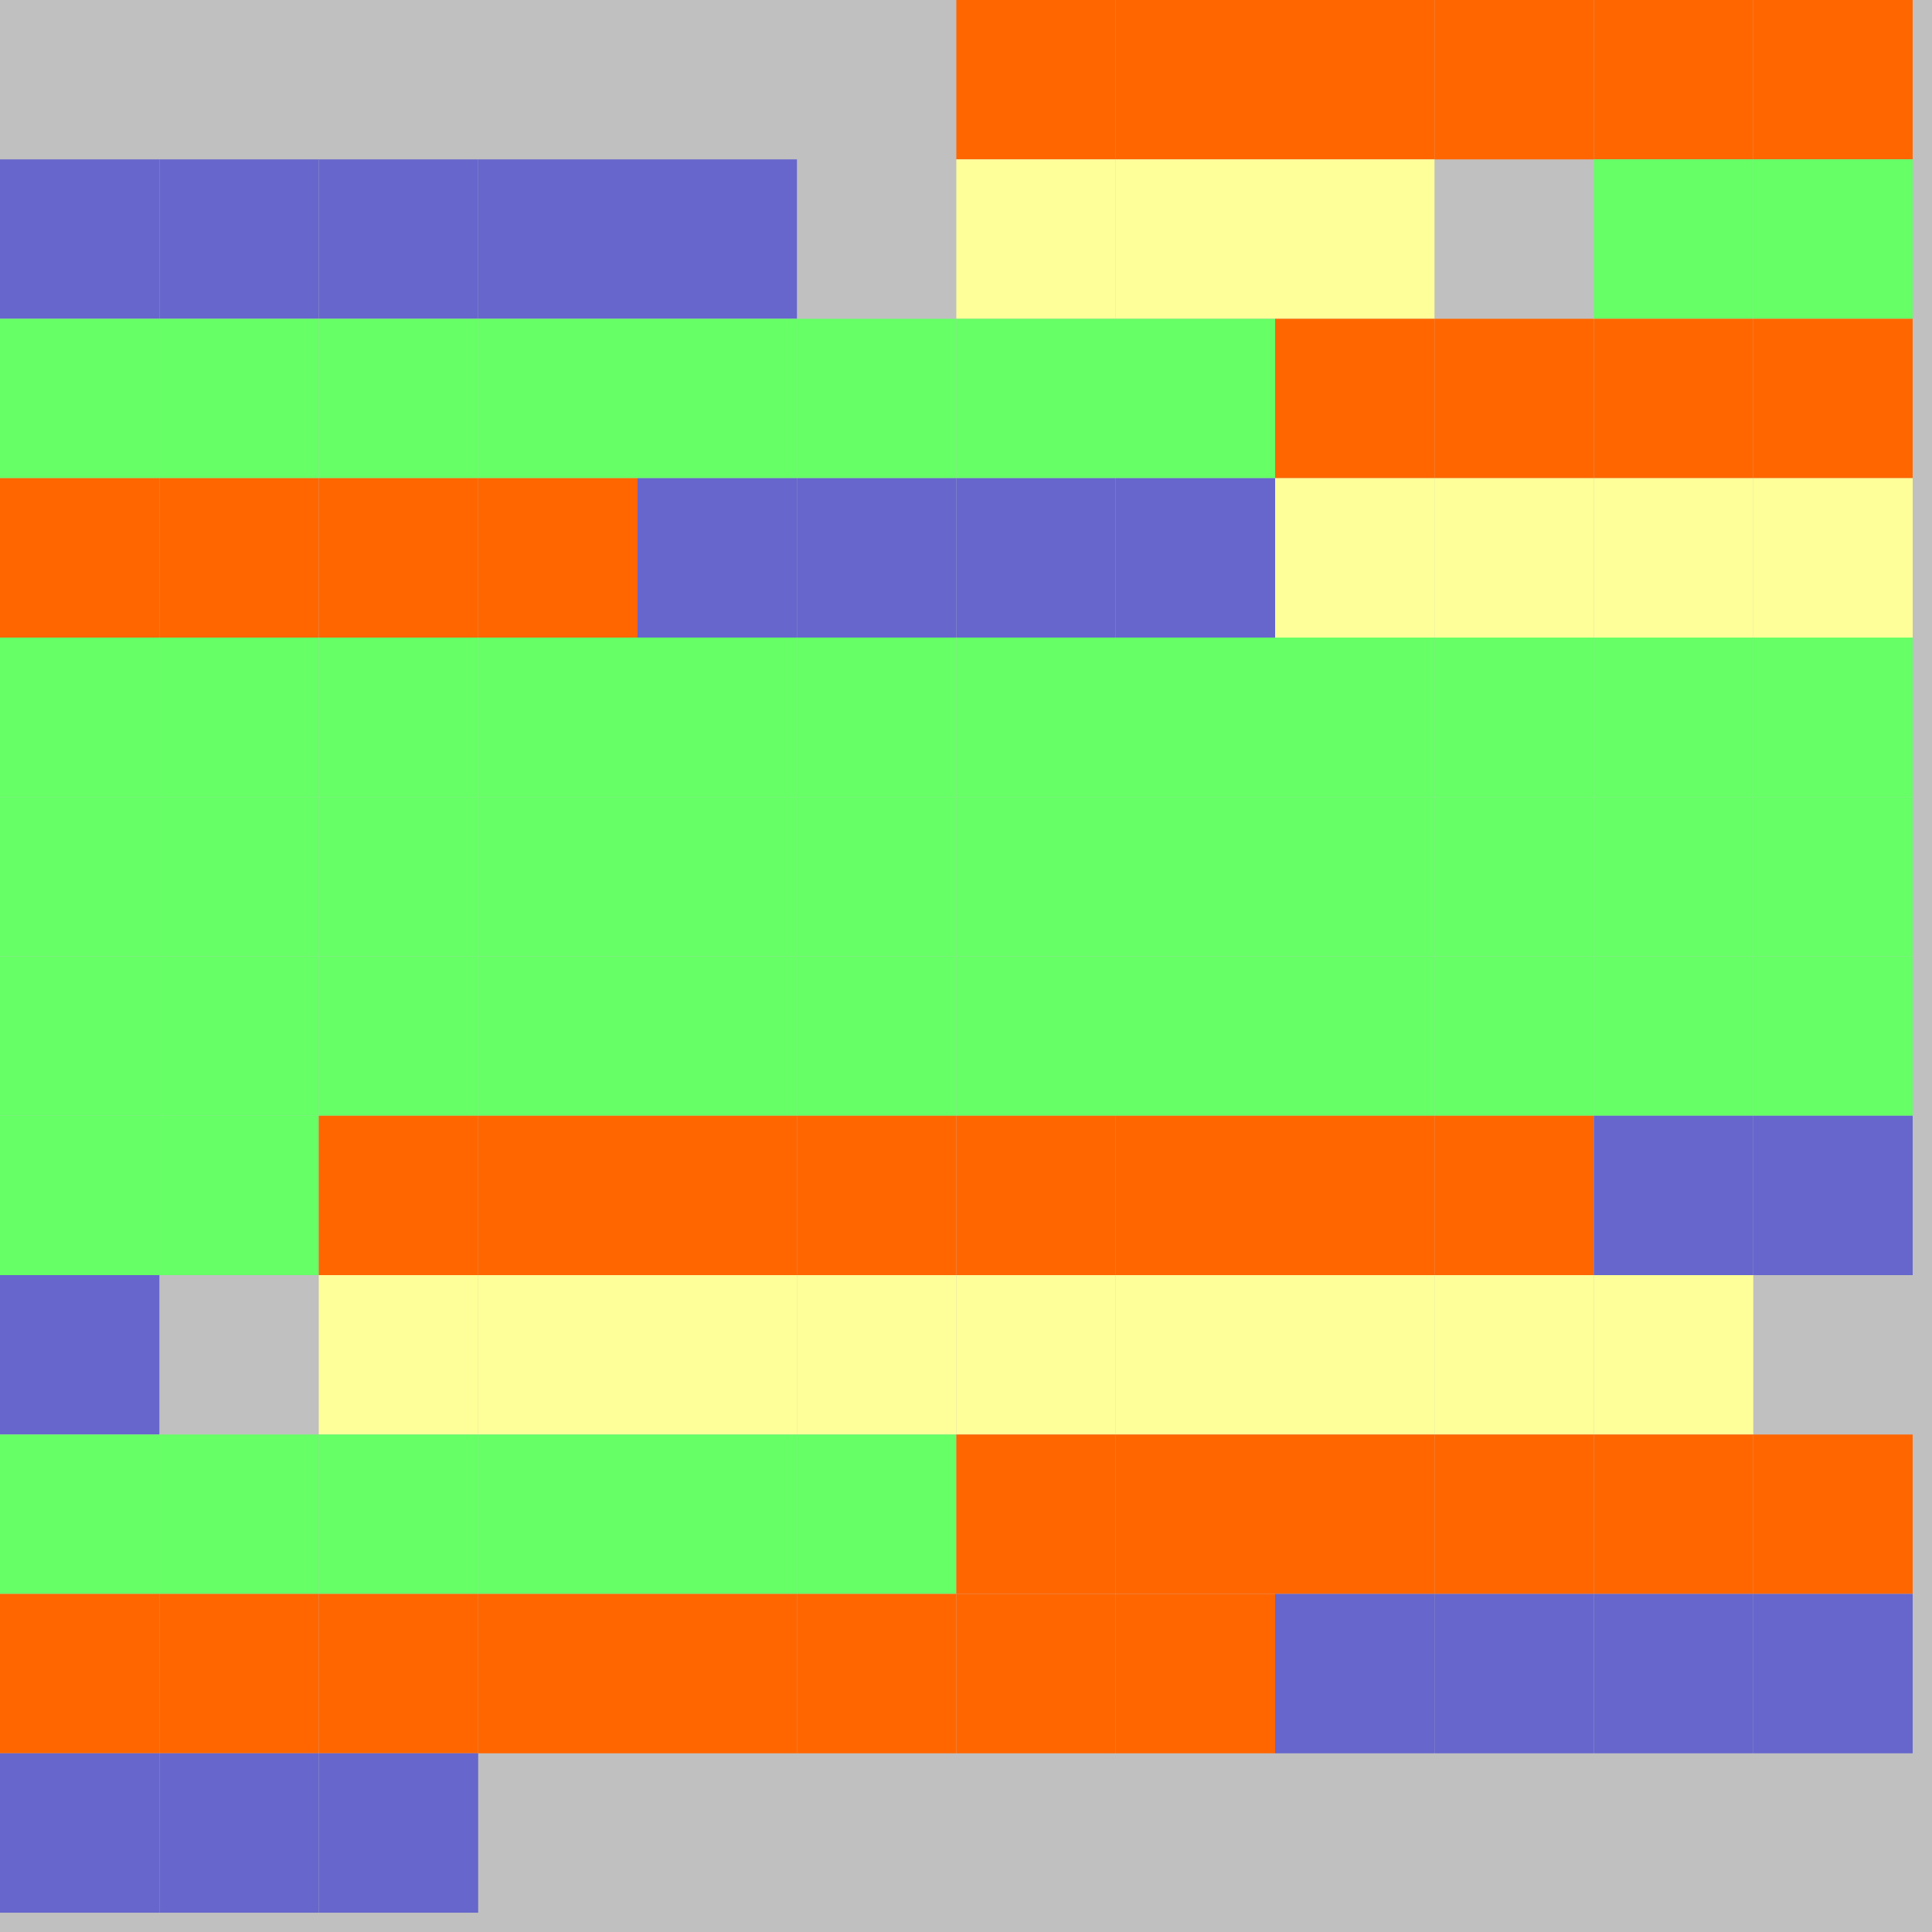 <?xml version="1.0" encoding="UTF-8"?>
<svg xmlns="http://www.w3.org/2000/svg" version="1.1" height="800" width="800"><rect x="0" y="0" width="800" height="800" fill="rgb(192,192,192)" /><rect x="0" y="0" width="66" height="66" fill="none" /><rect x="66" y="0" width="66" height="66" fill="none" /><rect x="132" y="0" width="66" height="66" fill="none" /><rect x="198" y="0" width="66" height="66" fill="none" /><rect x="264" y="0" width="66" height="66" fill="none" /><rect x="330" y="0" width="66" height="66" fill="none" /><rect x="396" y="0" width="66" height="66" fill="#FF6600" /><rect x="462" y="0" width="66" height="66" fill="#FF6600" /><rect x="528" y="0" width="66" height="66" fill="#FF6600" /><rect x="594" y="0" width="66" height="66" fill="#FF6600" /><rect x="660" y="0" width="66" height="66" fill="#FF6600" /><rect x="726" y="0" width="66" height="66" fill="#FF6600" /><rect x="0" y="66" width="66" height="66" fill="#6666CC" /><rect x="66" y="66" width="66" height="66" fill="#6666CC" /><rect x="132" y="66" width="66" height="66" fill="#6666CC" /><rect x="198" y="66" width="66" height="66" fill="#6666CC" /><rect x="264" y="66" width="66" height="66" fill="#6666CC" /><rect x="330" y="66" width="66" height="66" fill="none" /><rect x="396" y="66" width="66" height="66" fill="#FFFF99" /><rect x="462" y="66" width="66" height="66" fill="#FFFF99" /><rect x="528" y="66" width="66" height="66" fill="#FFFF99" /><rect x="594" y="66" width="66" height="66" fill="none" /><rect x="660" y="66" width="66" height="66" fill="#66FF66" /><rect x="726" y="66" width="66" height="66" fill="#66FF66" /><rect x="0" y="132" width="66" height="66" fill="#66FF66" /><rect x="66" y="132" width="66" height="66" fill="#66FF66" /><rect x="132" y="132" width="66" height="66" fill="#66FF66" /><rect x="198" y="132" width="66" height="66" fill="#66FF66" /><rect x="264" y="132" width="66" height="66" fill="#66FF66" /><rect x="330" y="132" width="66" height="66" fill="#66FF66" /><rect x="396" y="132" width="66" height="66" fill="#66FF66" /><rect x="462" y="132" width="66" height="66" fill="#66FF66" /><rect x="528" y="132" width="66" height="66" fill="#FF6600" /><rect x="594" y="132" width="66" height="66" fill="#FF6600" /><rect x="660" y="132" width="66" height="66" fill="#FF6600" /><rect x="726" y="132" width="66" height="66" fill="#FF6600" /><rect x="0" y="198" width="66" height="66" fill="#FF6600" /><rect x="66" y="198" width="66" height="66" fill="#FF6600" /><rect x="132" y="198" width="66" height="66" fill="#FF6600" /><rect x="198" y="198" width="66" height="66" fill="#FF6600" /><rect x="264" y="198" width="66" height="66" fill="#6666CC" /><rect x="330" y="198" width="66" height="66" fill="#6666CC" /><rect x="396" y="198" width="66" height="66" fill="#6666CC" /><rect x="462" y="198" width="66" height="66" fill="#6666CC" /><rect x="528" y="198" width="66" height="66" fill="#FFFF99" /><rect x="594" y="198" width="66" height="66" fill="#FFFF99" /><rect x="660" y="198" width="66" height="66" fill="#FFFF99" /><rect x="726" y="198" width="66" height="66" fill="#FFFF99" /><rect x="0" y="264" width="66" height="66" fill="#66FF66" /><rect x="66" y="264" width="66" height="66" fill="#66FF66" /><rect x="132" y="264" width="66" height="66" fill="#66FF66" /><rect x="198" y="264" width="66" height="66" fill="#66FF66" /><rect x="264" y="264" width="66" height="66" fill="#66FF66" /><rect x="330" y="264" width="66" height="66" fill="#66FF66" /><rect x="396" y="264" width="66" height="66" fill="#66FF66" /><rect x="462" y="264" width="66" height="66" fill="#66FF66" /><rect x="528" y="264" width="66" height="66" fill="#66FF66" /><rect x="594" y="264" width="66" height="66" fill="#66FF66" /><rect x="660" y="264" width="66" height="66" fill="#66FF66" /><rect x="726" y="264" width="66" height="66" fill="#66FF66" /><rect x="0" y="330" width="66" height="66" fill="#66FF66" /><rect x="66" y="330" width="66" height="66" fill="#66FF66" /><rect x="132" y="330" width="66" height="66" fill="#66FF66" /><rect x="198" y="330" width="66" height="66" fill="#66FF66" /><rect x="264" y="330" width="66" height="66" fill="#66FF66" /><rect x="330" y="330" width="66" height="66" fill="#66FF66" /><rect x="396" y="330" width="66" height="66" fill="#66FF66" /><rect x="462" y="330" width="66" height="66" fill="#66FF66" /><rect x="528" y="330" width="66" height="66" fill="#66FF66" /><rect x="594" y="330" width="66" height="66" fill="#66FF66" /><rect x="660" y="330" width="66" height="66" fill="#66FF66" /><rect x="726" y="330" width="66" height="66" fill="#66FF66" /><rect x="0" y="396" width="66" height="66" fill="#66FF66" /><rect x="66" y="396" width="66" height="66" fill="#66FF66" /><rect x="132" y="396" width="66" height="66" fill="#66FF66" /><rect x="198" y="396" width="66" height="66" fill="#66FF66" /><rect x="264" y="396" width="66" height="66" fill="#66FF66" /><rect x="330" y="396" width="66" height="66" fill="#66FF66" /><rect x="396" y="396" width="66" height="66" fill="#66FF66" /><rect x="462" y="396" width="66" height="66" fill="#66FF66" /><rect x="528" y="396" width="66" height="66" fill="#66FF66" /><rect x="594" y="396" width="66" height="66" fill="#66FF66" /><rect x="660" y="396" width="66" height="66" fill="#66FF66" /><rect x="726" y="396" width="66" height="66" fill="#66FF66" /><rect x="0" y="462" width="66" height="66" fill="#66FF66" /><rect x="66" y="462" width="66" height="66" fill="#66FF66" /><rect x="132" y="462" width="66" height="66" fill="#FF6600" /><rect x="198" y="462" width="66" height="66" fill="#FF6600" /><rect x="264" y="462" width="66" height="66" fill="#FF6600" /><rect x="330" y="462" width="66" height="66" fill="#FF6600" /><rect x="396" y="462" width="66" height="66" fill="#FF6600" /><rect x="462" y="462" width="66" height="66" fill="#FF6600" /><rect x="528" y="462" width="66" height="66" fill="#FF6600" /><rect x="594" y="462" width="66" height="66" fill="#FF6600" /><rect x="660" y="462" width="66" height="66" fill="#6666CC" /><rect x="726" y="462" width="66" height="66" fill="#6666CC" /><rect x="0" y="528" width="66" height="66" fill="#6666CC" /><rect x="66" y="528" width="66" height="66" fill="none" /><rect x="132" y="528" width="66" height="66" fill="#FFFF99" /><rect x="198" y="528" width="66" height="66" fill="#FFFF99" /><rect x="264" y="528" width="66" height="66" fill="#FFFF99" /><rect x="330" y="528" width="66" height="66" fill="#FFFF99" /><rect x="396" y="528" width="66" height="66" fill="#FFFF99" /><rect x="462" y="528" width="66" height="66" fill="#FFFF99" /><rect x="528" y="528" width="66" height="66" fill="#FFFF99" /><rect x="594" y="528" width="66" height="66" fill="#FFFF99" /><rect x="660" y="528" width="66" height="66" fill="#FFFF99" /><rect x="726" y="528" width="66" height="66" fill="none" /><rect x="0" y="594" width="66" height="66" fill="#66FF66" /><rect x="66" y="594" width="66" height="66" fill="#66FF66" /><rect x="132" y="594" width="66" height="66" fill="#66FF66" /><rect x="198" y="594" width="66" height="66" fill="#66FF66" /><rect x="264" y="594" width="66" height="66" fill="#66FF66" /><rect x="330" y="594" width="66" height="66" fill="#66FF66" /><rect x="396" y="594" width="66" height="66" fill="#FF6600" /><rect x="462" y="594" width="66" height="66" fill="#FF6600" /><rect x="528" y="594" width="66" height="66" fill="#FF6600" /><rect x="594" y="594" width="66" height="66" fill="#FF6600" /><rect x="660" y="594" width="66" height="66" fill="#FF6600" /><rect x="726" y="594" width="66" height="66" fill="#FF6600" /><rect x="0" y="660" width="66" height="66" fill="#FF6600" /><rect x="66" y="660" width="66" height="66" fill="#FF6600" /><rect x="132" y="660" width="66" height="66" fill="#FF6600" /><rect x="198" y="660" width="66" height="66" fill="#FF6600" /><rect x="264" y="660" width="66" height="66" fill="#FF6600" /><rect x="330" y="660" width="66" height="66" fill="#FF6600" /><rect x="396" y="660" width="66" height="66" fill="#FF6600" /><rect x="462" y="660" width="66" height="66" fill="#FF6600" /><rect x="528" y="660" width="66" height="66" fill="#6666CC" /><rect x="594" y="660" width="66" height="66" fill="#6666CC" /><rect x="660" y="660" width="66" height="66" fill="#6666CC" /><rect x="726" y="660" width="66" height="66" fill="#6666CC" /><rect x="0" y="726" width="66" height="66" fill="#6666CC" /><rect x="66" y="726" width="66" height="66" fill="#6666CC" /><rect x="132" y="726" width="66" height="66" fill="#6666CC" /><rect x="198" y="726" width="66" height="66" fill="none" /><rect x="264" y="726" width="66" height="66" fill="none" /><rect x="330" y="726" width="66" height="66" fill="none" /><rect x="396" y="726" width="66" height="66" fill="none" /><rect x="462" y="726" width="66" height="66" fill="none" /></svg>